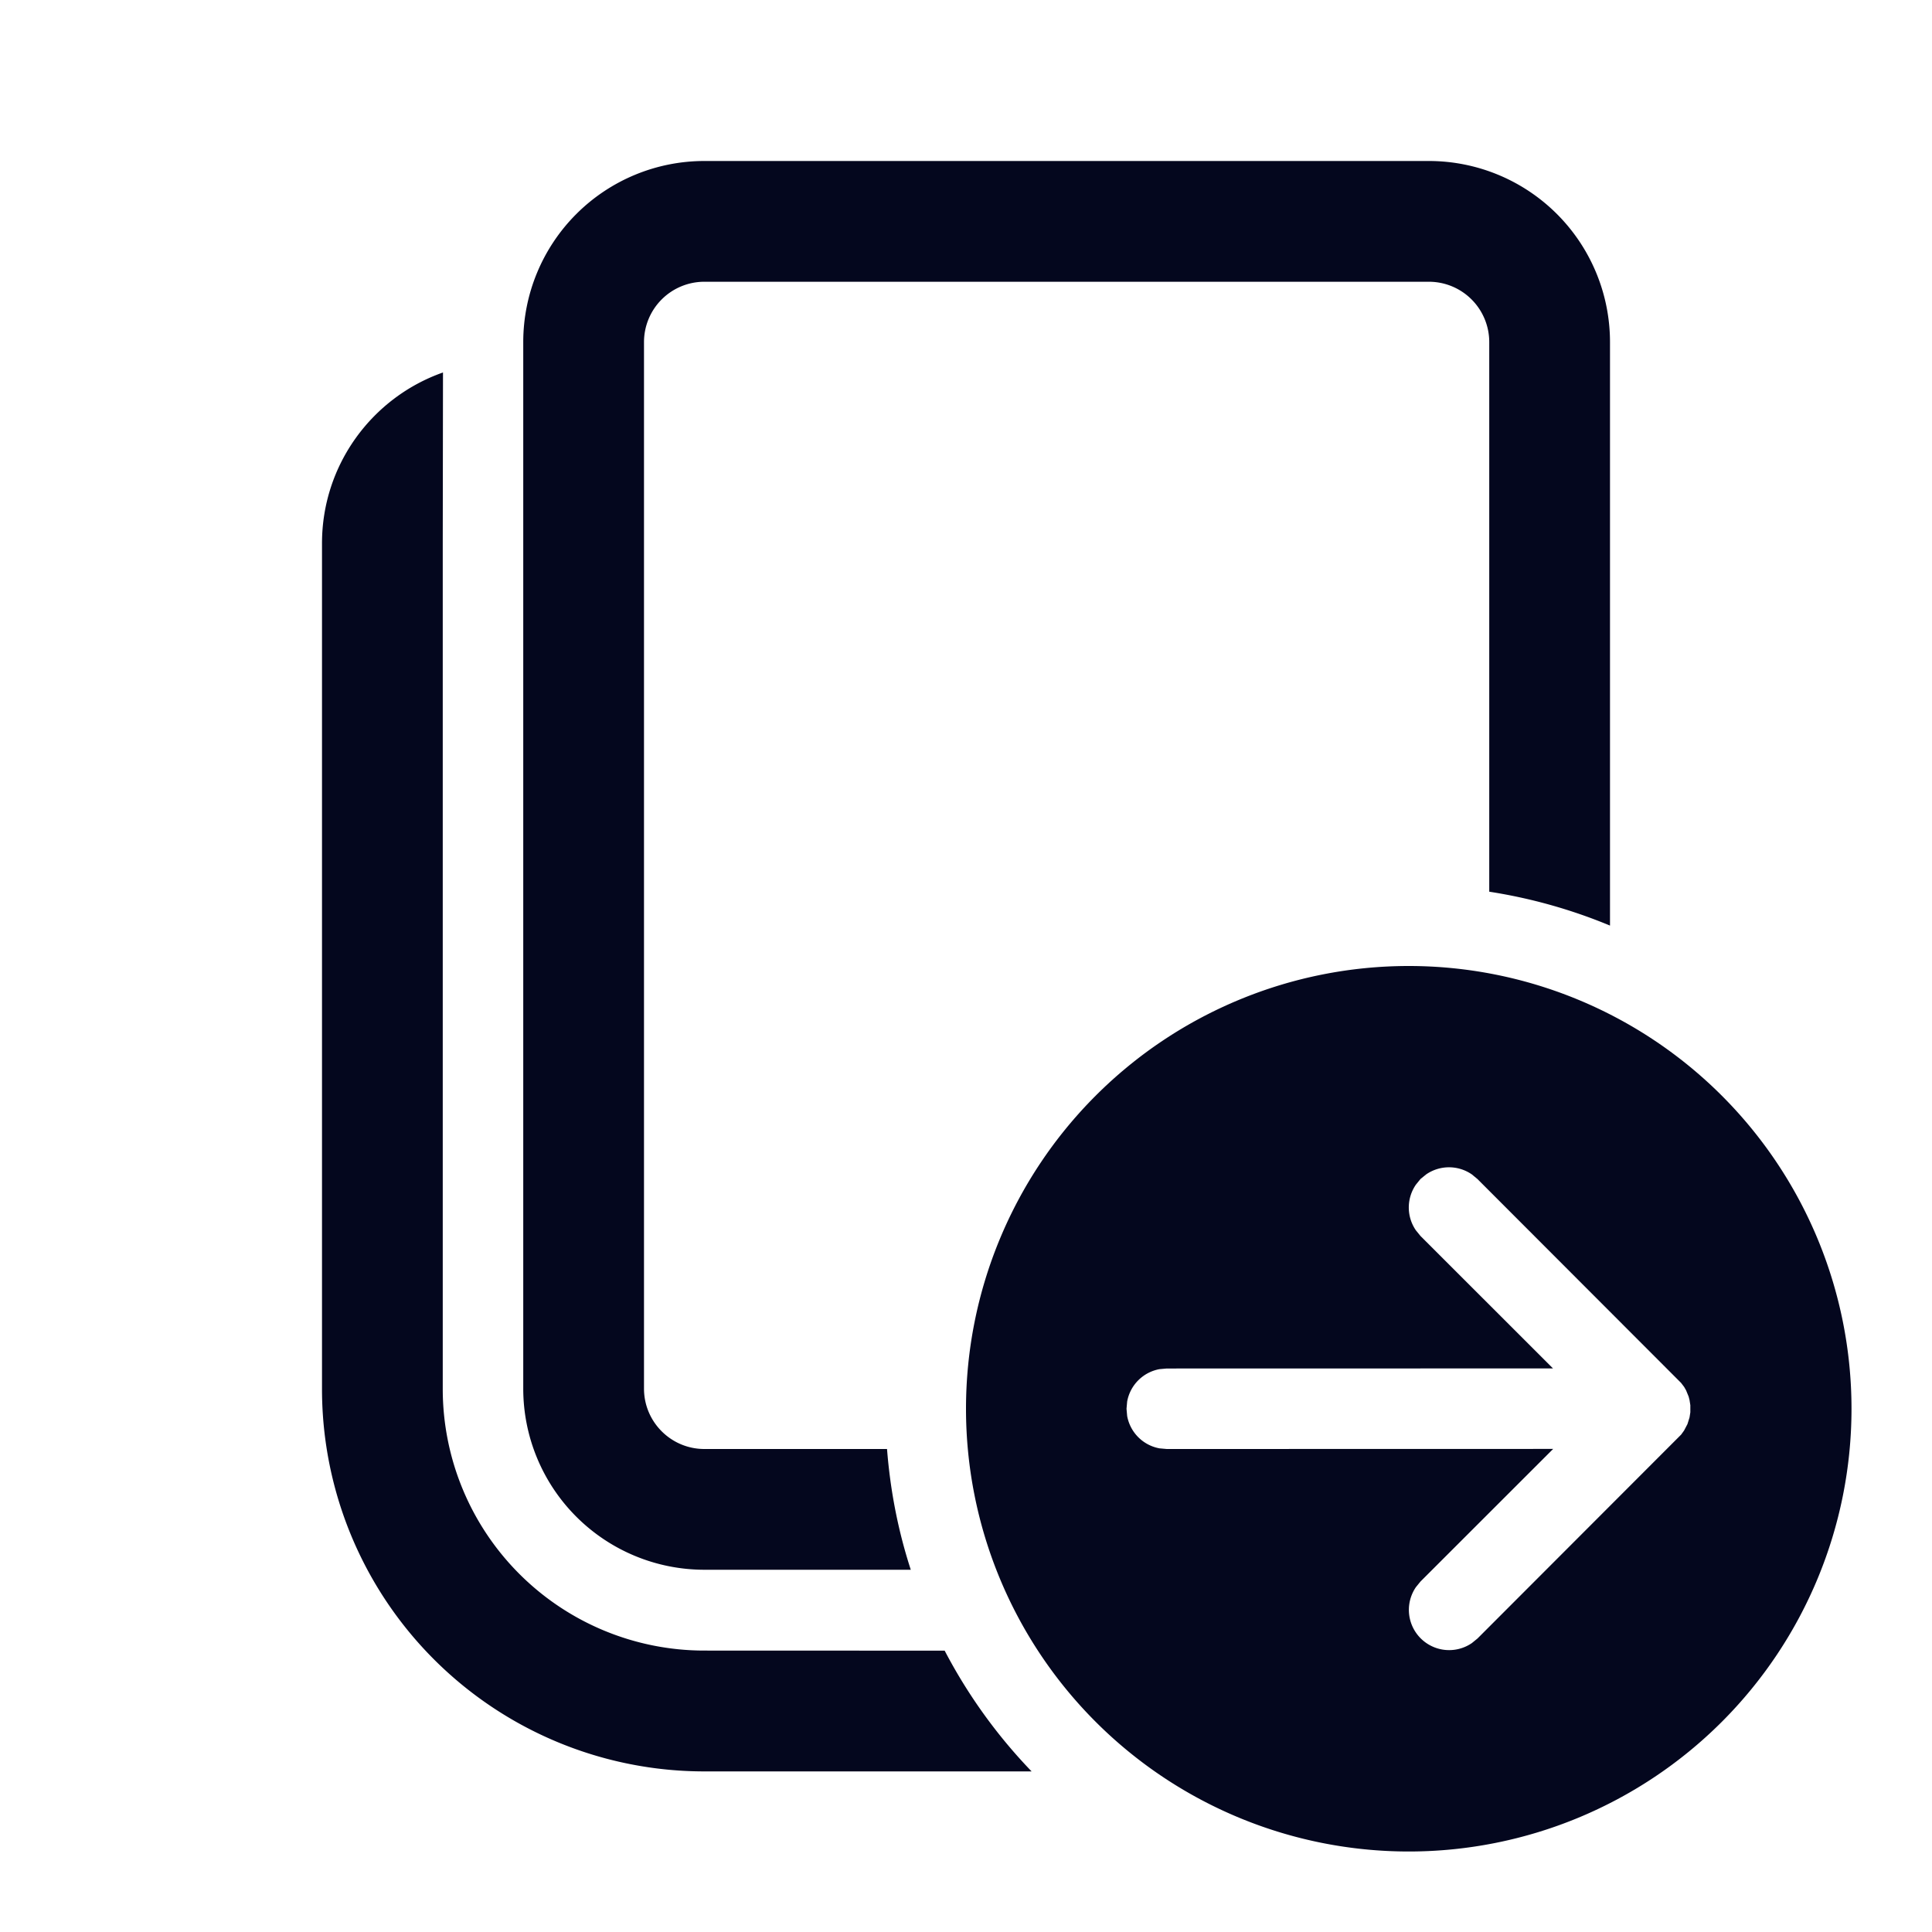 <svg xmlns="http://www.w3.org/2000/svg" width="24" height="24" fill="none"><path fill="#04071E" d="M17.5 12a5.5 5.5 0 1 1 0 11 5.5 5.5 0 0 1 0-11M5.503 4.627 5.5 6.75v10.504a3.25 3.25 0 0 0 3.25 3.25l2.985.001a6.5 6.5 0 0 0 1.08 1.5H8.75A4.75 4.75 0 0 1 4 17.254V6.75c0-.98.627-1.815 1.503-2.123m12.781 9.962a.5.5 0 0 0-.568 0l-.07.057-.057.07a.5.5 0 0 0 0 .568l.057.07 1.646 1.645-4.798.001-.09.008a.5.5 0 0 0-.402.402l-.008.09.008.09a.5.5 0 0 0 .402.402l.09.008 4.8-.001-1.648 1.647-.057.07a.5.5 0 0 0 .695.695l.07-.057 2.53-2.533.036-.05.042-.08.026-.083.01-.064v-.088l-.01-.064-.011-.043-.032-.078-.024-.042-.038-.05-2.53-2.533zM17.75 2A2.25 2.25 0 0 1 20 4.25v7.248a6.5 6.5 0 0 0-1.5-.421V4.25a.75.75 0 0 0-.75-.75h-9a.75.75 0 0 0-.75.75v13c0 .414.336.75.75.75h2.269q.061.781.295 1.5H8.75a2.25 2.25 0 0 1-2.25-2.25v-13A2.25 2.25 0 0 1 8.75 2z"/></svg>